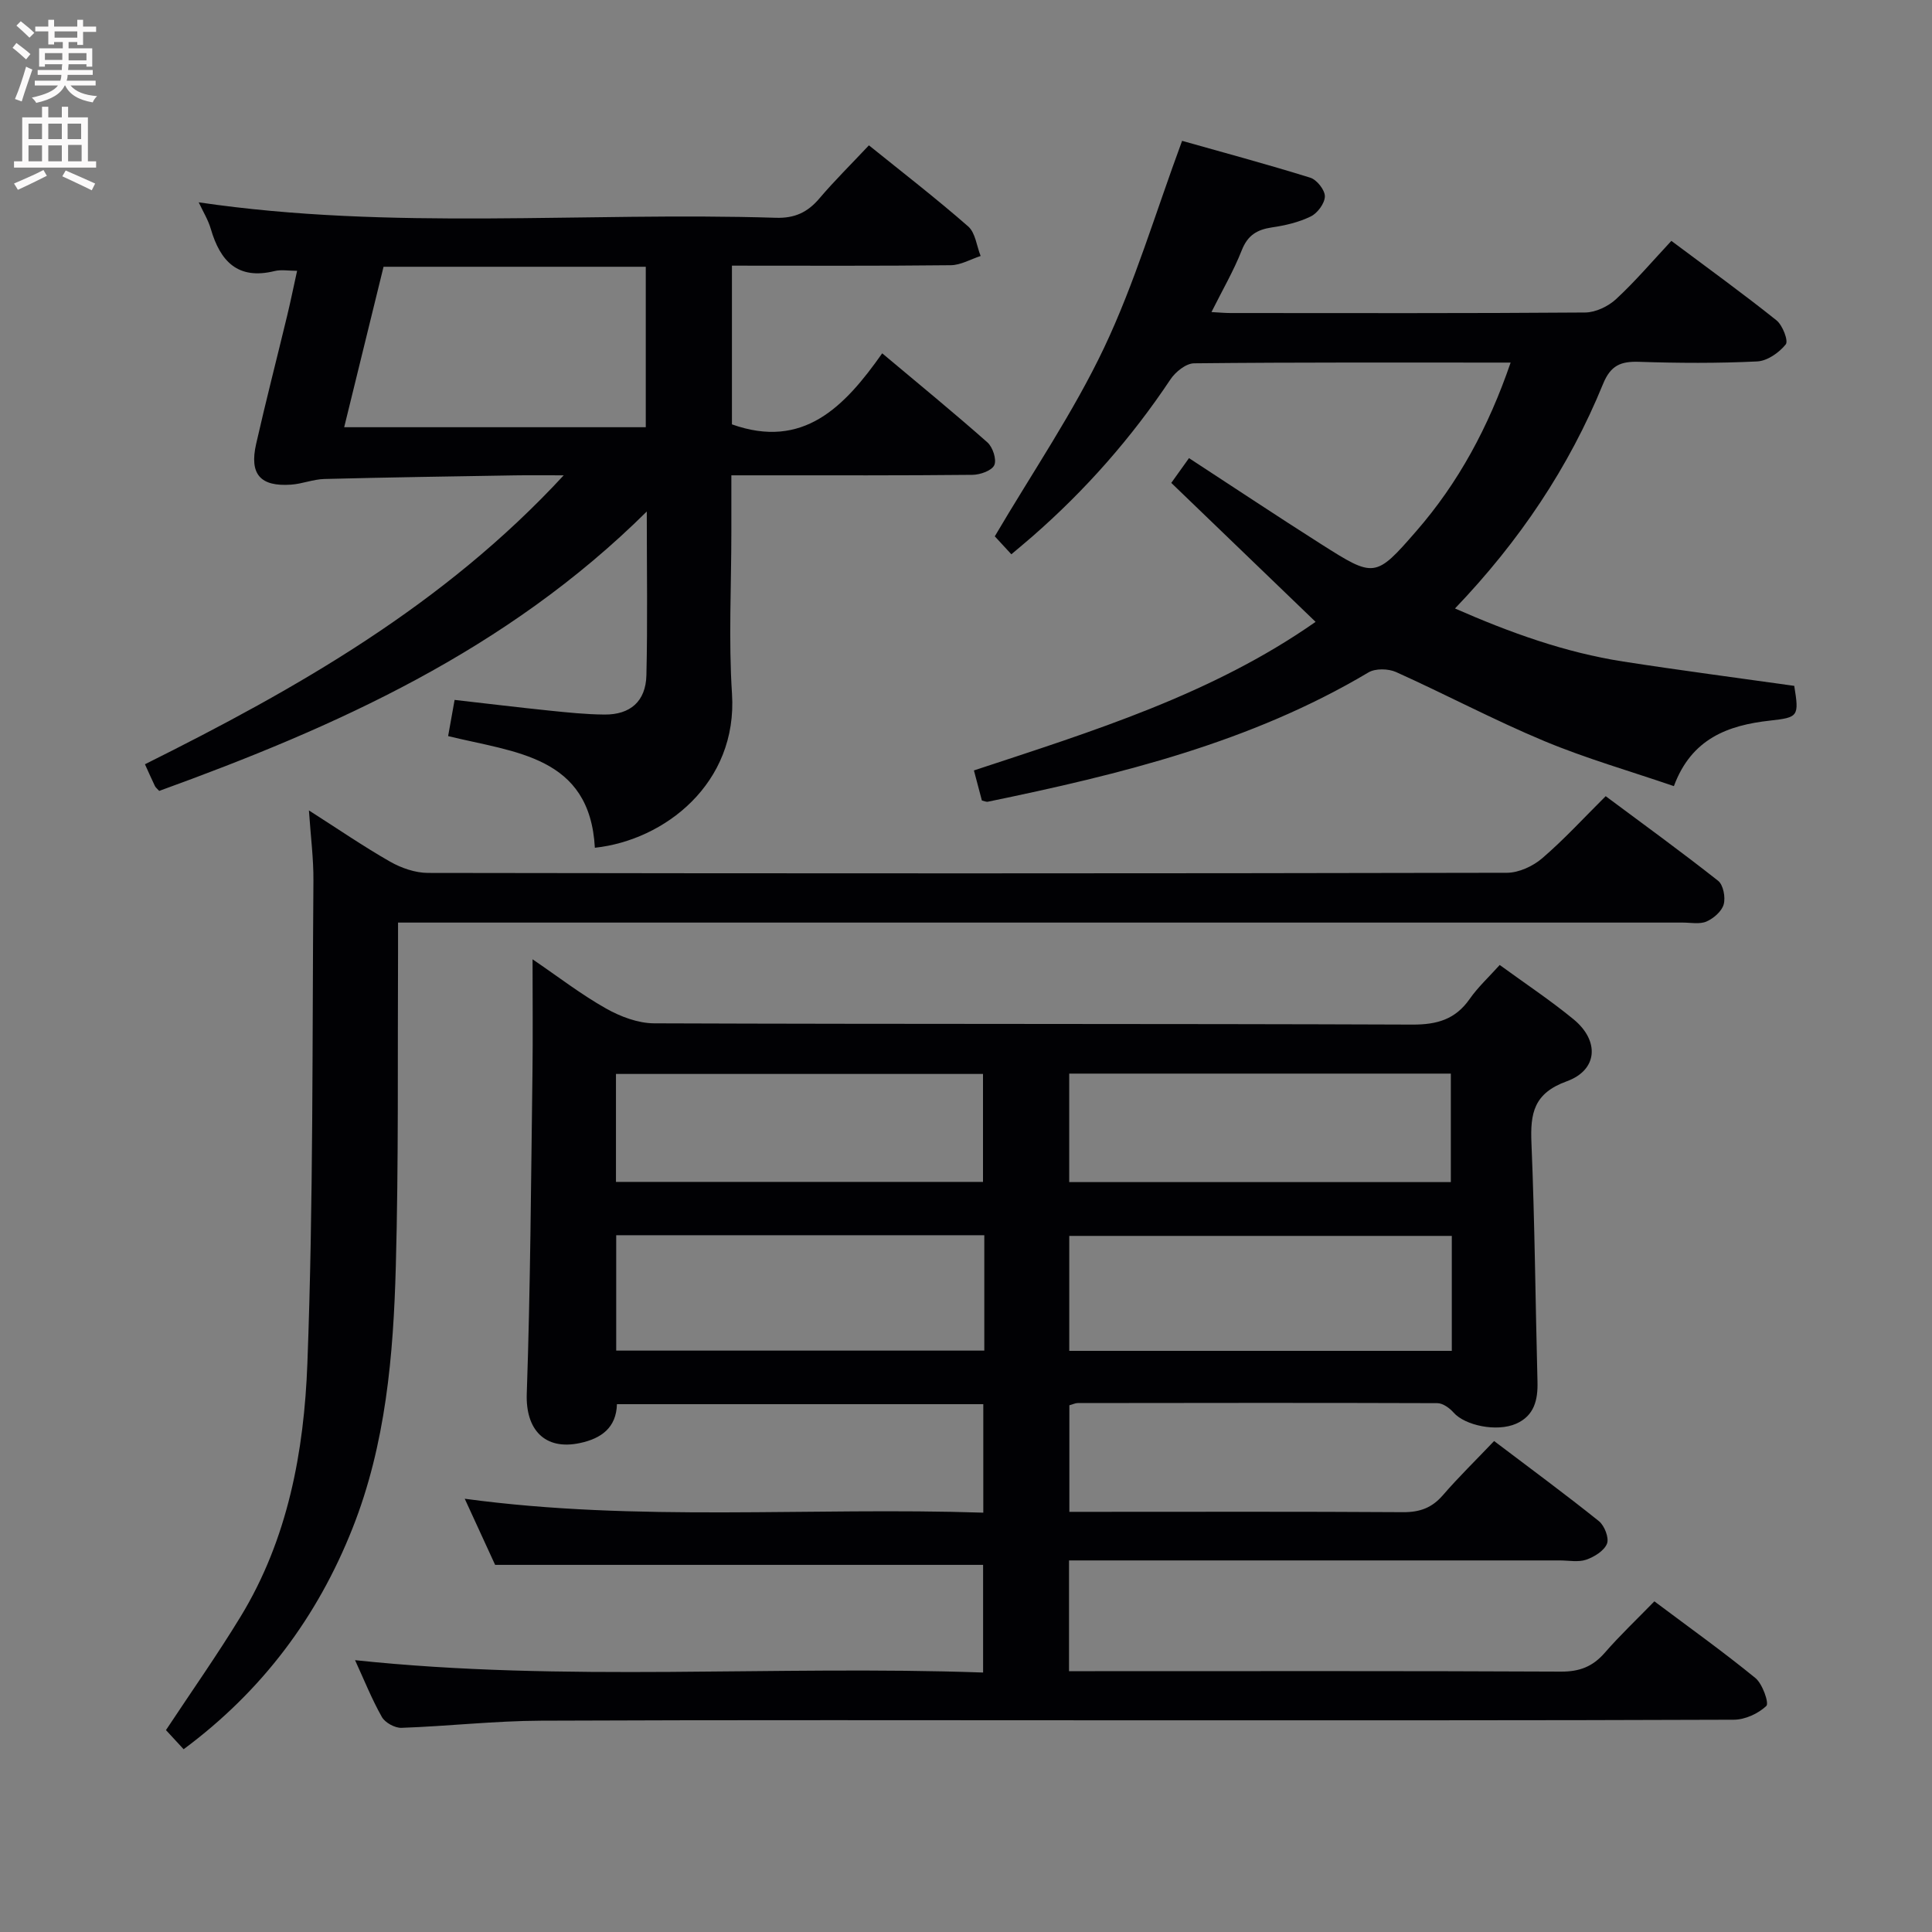 <svg enable-background="new 0 0 400 400" viewBox="0 0 400 400" xmlns="http://www.w3.org/2000/svg"><rect x="0" y="0" width="400" height="400" fill="#808080" stroke="none"/><g fill="#010104"><path d="m73.51 343.72c43.48 4.61 86.61 1.02 130.03 2.56 0-7.87 0-15.25 0-22.29-33.47 0-66.84 0-101.03 0-1.76-3.84-3.96-8.62-6.29-13.69 35.87 4.86 71.49 1.7 107.36 2.88 0-7.72 0-14.93 0-22.46-25.24 0-50.33 0-75.85 0-.13 4.86-3.23 7.11-7.67 8.05-7.32 1.56-11.25-2.84-11-10.19.76-22.1.88-44.22 1.18-66.34.1-7.6.02-15.2.02-23.63 5.35 3.64 10.05 7.28 15.18 10.17 2.99 1.69 6.65 3.08 10.01 3.09 52.32.19 104.64.06 156.96.26 5.13.02 8.91-1.07 11.88-5.32 1.7-2.43 3.93-4.49 6.21-7.02 5.18 3.78 10.43 7.26 15.27 11.23 5.41 4.43 5.08 10.5-1.39 12.85-6.86 2.49-7.57 6.64-7.31 12.8.69 16.46.82 32.94 1.25 49.41.1 3.78-.68 7.03-4.41 8.68-4.01 1.77-10.61.37-12.96-2.3-.82-.94-2.22-1.94-3.35-1.95-24.83-.09-49.65-.05-74.48-.02-.47 0-.94.24-1.72.46v22.06h5.1c21.33 0 42.66-.07 63.98.07 3.46.02 5.97-.88 8.24-3.5 3.26-3.77 6.84-7.26 10.62-11.23 7.53 5.71 14.73 11 21.7 16.59 1.15.93 2.14 3.47 1.67 4.66-.59 1.48-2.63 2.74-4.31 3.32-1.64.56-3.62.15-5.46.15-31.99 0-63.98 0-95.98 0-1.79 0-3.57 0-5.63 0v22.93h5.38c32.16 0 64.32-.07 96.48.09 3.84.02 6.57-1.04 9.06-3.9 3.16-3.63 6.68-6.96 10.27-10.65 7.21 5.41 14.25 10.43 20.93 15.89 1.47 1.21 2.85 5.2 2.25 5.77-1.68 1.59-4.42 2.85-6.75 2.85-42.16.16-84.31.12-126.47.12-40.16 0-80.31-.1-120.47.08-9.63.04-19.24 1.14-28.88 1.48-1.37.05-3.41-1.07-4.07-2.25-2.11-3.74-3.71-7.76-5.55-11.76zm227.07-87.84c-26.59 0-52.92 0-79.2 0v23.8h79.2c0-8.08 0-15.83 0-23.8zm-96.79-.14c-25.64 0-50.86 0-76.21 0v23.89h76.21c0-8.01 0-15.65 0-23.89zm17.58-33.46v22.46h79.01c0-7.61 0-14.95 0-22.46-26.52 0-52.6 0-79.01 0zm-93.84.07v22.35h75.99c0-7.67 0-15.03 0-22.35-25.48 0-50.56 0-75.99 0z"/><path d="m116.71 98.41c-3.93 0-7.04-.04-10.15.01-13.14.22-26.28.41-39.42.75-2.3.06-4.56 1.01-6.86 1.17-6.39.45-8.68-2.15-7.25-8.43 2.02-8.9 4.3-17.74 6.44-26.62.7-2.9 1.29-5.82 2.04-9.22-1.77 0-3.29-.29-4.66.05-7.63 1.87-11.26-2.03-13.21-8.74-.54-1.86-1.6-3.56-2.5-5.49 39.95 5.88 79.79 1.95 119.49 3.2 3.9.12 6.56-1.12 9-3.99 3.11-3.66 6.55-7.05 10.27-11.01 6.99 5.64 13.95 11.01 20.55 16.79 1.5 1.31 1.75 4.04 2.58 6.12-2.06.67-4.12 1.89-6.19 1.91-14.98.17-29.96.09-45.3.09v32.86c14.74 5.25 23.28-3.58 31.11-14.71 7.69 6.45 14.85 12.31 21.78 18.44 1.11.98 1.95 3.54 1.43 4.71-.51 1.14-2.92 1.99-4.5 2.01-14.5.15-29 .1-43.5.1-1.97 0-3.95 0-6.44 0v11.7c0 11.17-.59 22.37.13 33.49 1.21 18.59-13.95 30.37-28.39 31.92-1.04-19.02-16.53-19.71-30.38-23.12.46-2.56.88-4.91 1.34-7.49 6.79.77 13.19 1.55 19.6 2.21 3.8.39 7.61.79 11.42.82 5.35.05 8.56-2.73 8.69-8.13.26-10.78.08-21.58.08-33.91-29.11 28.85-64.38 44.59-100.95 57.85-.45-.5-.74-.71-.88-1-.65-1.35-1.25-2.72-2.07-4.52 31.41-15.65 61.79-32.86 86.7-59.82zm-45.45-9.96h62.44c0-11.28 0-22.18 0-33.22-18.21 0-36.12 0-54.29 0-2.71 11.05-5.38 21.94-8.15 33.22z"/><path d="m312.76 75.07c-22.24 0-43.9-.08-65.55.15-1.67.02-3.85 1.78-4.88 3.33-8.09 12.14-17.63 22.96-28.61 32.54-1.37 1.19-2.77 2.35-4.33 3.67-1.43-1.56-2.77-3.01-3.43-3.72 7.82-13.29 16.28-25.66 22.63-39.04 6.35-13.4 10.59-27.8 16.15-42.84 8.24 2.33 17.44 4.8 26.54 7.63 1.35.42 3.03 2.54 3.02 3.86-.01 1.43-1.51 3.47-2.9 4.15-2.47 1.22-5.3 1.88-8.05 2.28-3.09.46-5.03 1.62-6.25 4.72-1.67 4.24-3.99 8.23-6.28 12.81 1.68.09 2.79.2 3.89.2 24.5.01 49 .08 73.49-.11 2.17-.02 4.77-1.27 6.4-2.78 4.02-3.72 7.58-7.92 11.44-12.05 7.74 5.79 14.88 10.95 21.76 16.45 1.27 1.02 2.51 4.25 1.92 4.98-1.37 1.71-3.82 3.43-5.91 3.53-8.15.4-16.33.35-24.49.08-3.77-.12-5.86.74-7.43 4.59-7.05 17.26-17.3 32.53-30.65 46.48 11.49 5.04 22.81 9.11 34.8 10.98 11.79 1.83 23.62 3.37 35.44 5.04 1.02 6.31.87 6.54-5 7.19-8.72.96-16.28 3.73-19.92 13.57-9.13-3.13-18.21-5.73-26.86-9.34-10.39-4.34-20.38-9.65-30.66-14.28-1.61-.72-4.28-.78-5.72.08-24.39 14.52-51.43 21.12-78.81 26.77-.29.06-.63-.12-1.22-.25-.51-1.92-1.05-3.96-1.65-6.23 24.62-8.13 49.25-15.72 70.74-30.76-10.08-9.7-19.88-19.14-29.88-28.77 1.45-2.02 2.57-3.58 3.67-5.13 9.3 6.06 18.27 12.04 27.36 17.81 11 6.98 11.23 7.05 19.71-2.71 8.71-10 14.93-21.51 19.52-34.88z"/><path d="m38.02 362.16c-1.59-1.72-2.82-3.04-3.66-3.96 5.29-8 10.63-15.58 15.45-23.49 9.8-16.07 13.15-34.23 13.83-52.46 1.25-33.26.99-66.58 1.25-99.87.04-4.61-.57-9.23-.93-14.59 5.93 3.78 11.24 7.43 16.81 10.61 2.32 1.32 5.21 2.32 7.84 2.33 74.46.12 148.93.13 223.39-.03 2.46-.01 5.38-1.36 7.29-3 4.53-3.89 8.59-8.33 13.15-12.86 7.75 5.77 15.64 11.49 23.28 17.52 1.07.85 1.56 3.43 1.15 4.89-.4 1.43-2.08 2.89-3.56 3.54-1.41.61-3.27.22-4.94.22-86.46 0-172.92 0-259.37 0-1.98 0-3.96 0-6.59 0 0 2.3.01 4.25 0 6.2-.11 21.65.13 43.31-.46 64.95-.5 18.45-2.08 36.91-8.98 54.29-7.25 18.29-18.64 33.6-34.95 45.71z"/></g><path d="m2.6 9.9.8-1c.9.7 1.9 1.4 2.9 2.3l-.9 1.1c-1.1-1-2-1.8-2.8-2.4zm.5 10.6c.9-2.1 1.6-4.3 2.3-6.7.4.2.8.4 1.3.6-.7 2.1-1.5 4.3-2.2 6.6zm.3-15.2.9-.9c1 .8 2 1.6 2.8 2.4l-1 1c-.9-.9-1.8-1.7-2.7-2.5zm12.6-1.2h1.2v1.4h2.7v1.1h-2.7v2.7h-1.2v-.6h-1.8v1.3h4.9v3.8h-1.2v-.5h-3.7c0 .4-.1.9-.1 1.2h5.1v1h-5.2c0 .5-.1.9-.2 1.2h6v1h-5.2c1.1 1.3 2.9 2 5.5 2.2-.4.4-.7.8-.9 1.3-2.9-.5-4.8-1.6-5.7-3.5h-.1c-.8 1.7-2.7 2.9-5.9 3.6-.2-.4-.6-.8-.9-1.1 2.8-.6 4.6-1.4 5.4-2.5h-4.8v-1h5.3c.1-.3.2-.7.2-1.2h-4.9v-1h5c0-.4 0-.8.1-1.2h-3.6v.5h-1.2v-3.8h4.9v-1.3h-1.8v.5h-1.2v-2.7h-2.7v-1h2.7v-1.4h1.2v1.4h4.8zm-6.7 8.3h3.6c0-.4 0-.9 0-1.4h-3.6zm1.9-4.6h4.8v-1.3h-4.7v1.3zm6.7 3.2h-3.7v1.5h3.7z" fill="#fbfafa"/><path d="m8.7 22.1h1.3v2.2h2.8v-2.2h1.3v2.2h4.1v9.1h1.7v1.3h-17v-1.3h1.7v-9.1h4.1zm.3 13.1.7 1.2c-1.8.9-3.8 1.9-6 2.9-.2-.4-.5-.8-.8-1.3 2.3-1 4.4-1.9 6.1-2.8zm-3.1-6.4h2.8v-3.2h-2.8zm0 4.6h2.8v-3.3h-2.8zm4.1-4.6h2.8v-3.2h-2.8zm0 4.6h2.8v-3.3h-2.8zm3.6 1.9c2.1.9 4.1 1.8 6.1 2.7l-.7 1.4c-2.2-1.1-4.2-2-6.1-2.9zm3.2-9.7h-2.8v3.2h2.8zm-2.7 7.8h2.8v-3.4h-2.8z" fill="#fbfafa"/></svg>